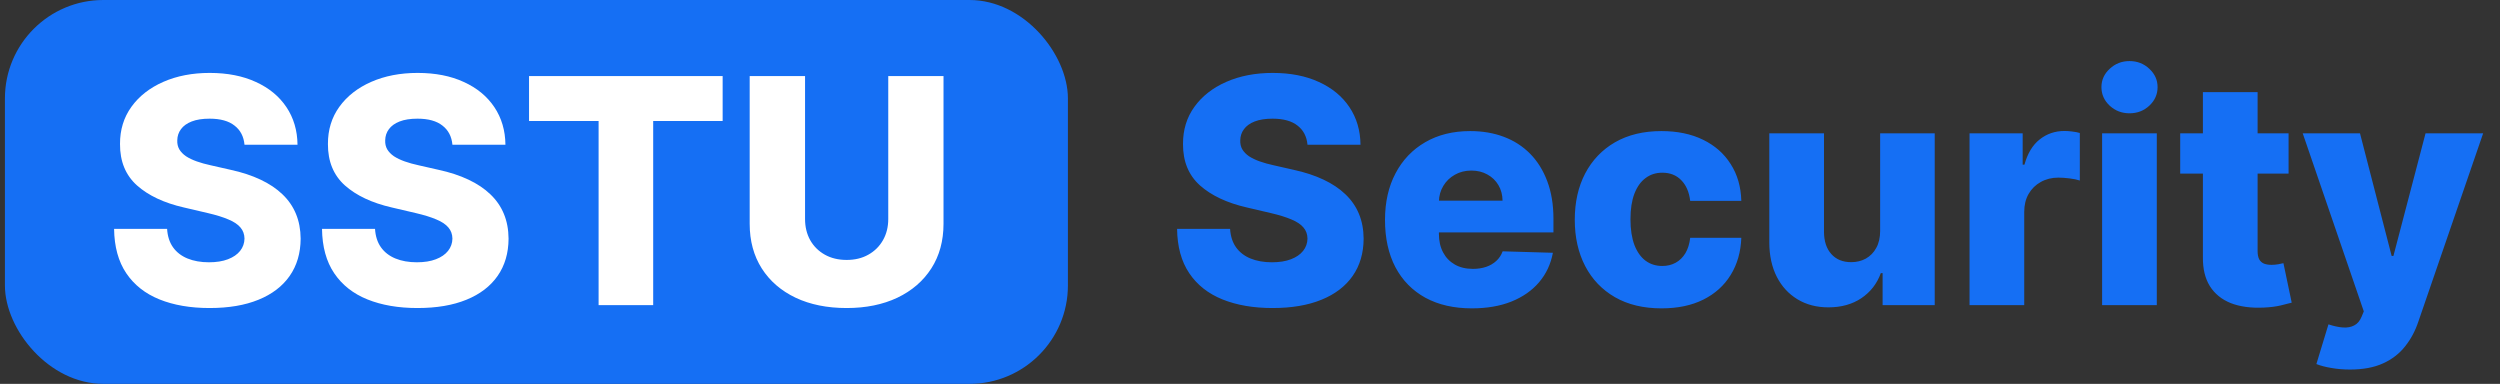 <svg width="254" height="39" viewBox="0 0 254 39" fill="none" xmlns="http://www.w3.org/2000/svg">
<rect x="0" y="0" width="254" height="39" fill="#333333" stroke="none"/>
<rect x="0.5" width="108" height="39" rx="10" fill="#156FF4"/>
<path d="M24.841 14.704C24.765 13.871 24.428 13.223 23.829 12.761C23.239 12.292 22.394 12.057 21.296 12.057C20.568 12.057 19.962 12.152 19.477 12.341C18.992 12.53 18.629 12.792 18.386 13.125C18.144 13.451 18.019 13.826 18.011 14.25C17.996 14.598 18.064 14.905 18.216 15.171C18.375 15.436 18.602 15.671 18.898 15.875C19.201 16.072 19.564 16.246 19.989 16.398C20.413 16.549 20.89 16.682 21.421 16.796L23.421 17.25C24.572 17.5 25.587 17.833 26.466 18.25C27.352 18.667 28.095 19.163 28.693 19.739C29.299 20.314 29.758 20.977 30.068 21.727C30.379 22.477 30.538 23.318 30.546 24.25C30.538 25.72 30.167 26.981 29.432 28.034C28.697 29.087 27.64 29.894 26.261 30.454C24.89 31.015 23.235 31.296 21.296 31.296C19.349 31.296 17.651 31.004 16.204 30.421C14.758 29.837 13.633 28.951 12.829 27.761C12.027 26.572 11.614 25.068 11.591 23.25H16.977C17.023 24 17.224 24.625 17.579 25.125C17.936 25.625 18.424 26.004 19.046 26.261C19.674 26.519 20.401 26.648 21.227 26.648C21.985 26.648 22.629 26.546 23.159 26.341C23.697 26.136 24.11 25.852 24.398 25.489C24.686 25.125 24.833 24.708 24.841 24.239C24.833 23.799 24.697 23.424 24.432 23.114C24.167 22.796 23.758 22.523 23.204 22.296C22.659 22.061 21.962 21.845 21.114 21.648L18.682 21.079C16.667 20.617 15.079 19.871 13.921 18.841C12.761 17.803 12.186 16.401 12.193 14.636C12.186 13.197 12.572 11.936 13.352 10.852C14.133 9.769 15.212 8.924 16.591 8.318C17.97 7.712 19.542 7.409 21.307 7.409C23.11 7.409 24.674 7.716 26 8.33C27.333 8.936 28.367 9.788 29.102 10.886C29.837 11.985 30.212 13.258 30.227 14.704H24.841ZM45.966 14.704C45.89 13.871 45.553 13.223 44.955 12.761C44.364 12.292 43.519 12.057 42.42 12.057C41.693 12.057 41.087 12.152 40.602 12.341C40.117 12.53 39.754 12.792 39.511 13.125C39.269 13.451 39.144 13.826 39.136 14.25C39.121 14.598 39.189 14.905 39.341 15.171C39.5 15.436 39.727 15.671 40.023 15.875C40.326 16.072 40.689 16.246 41.114 16.398C41.538 16.549 42.015 16.682 42.545 16.796L44.545 17.25C45.697 17.5 46.712 17.833 47.591 18.25C48.477 18.667 49.22 19.163 49.818 19.739C50.424 20.314 50.883 20.977 51.193 21.727C51.504 22.477 51.663 23.318 51.67 24.25C51.663 25.72 51.292 26.981 50.557 28.034C49.822 29.087 48.765 29.894 47.386 30.454C46.015 31.015 44.36 31.296 42.42 31.296C40.474 31.296 38.776 31.004 37.33 30.421C35.883 29.837 34.758 28.951 33.955 27.761C33.151 26.572 32.739 25.068 32.716 23.25H38.102C38.148 24 38.349 24.625 38.705 25.125C39.061 25.625 39.549 26.004 40.17 26.261C40.799 26.519 41.526 26.648 42.352 26.648C43.11 26.648 43.754 26.546 44.284 26.341C44.822 26.136 45.235 25.852 45.523 25.489C45.811 25.125 45.958 24.708 45.966 24.239C45.958 23.799 45.822 23.424 45.557 23.114C45.292 22.796 44.883 22.523 44.33 22.296C43.784 22.061 43.087 21.845 42.239 21.648L39.807 21.079C37.792 20.617 36.205 19.871 35.045 18.841C33.886 17.803 33.311 16.401 33.318 14.636C33.311 13.197 33.697 11.936 34.477 10.852C35.258 9.769 36.337 8.924 37.716 8.318C39.095 7.712 40.667 7.409 42.432 7.409C44.235 7.409 45.799 7.716 47.125 8.33C48.458 8.936 49.492 9.788 50.227 10.886C50.962 11.985 51.337 13.258 51.352 14.704H45.966ZM53.75 12.296V7.727H73.421V12.296H66.364V31H60.818V12.296H53.75ZM90.247 7.727H95.861V22.739C95.861 24.474 95.448 25.985 94.622 27.273C93.796 28.553 92.645 29.546 91.168 30.25C89.69 30.947 87.974 31.296 86.02 31.296C84.043 31.296 82.315 30.947 80.838 30.25C79.361 29.546 78.213 28.553 77.395 27.273C76.577 25.985 76.168 24.474 76.168 22.739V7.727H81.793V22.25C81.793 23.053 81.967 23.769 82.315 24.398C82.671 25.026 83.168 25.519 83.804 25.875C84.44 26.231 85.179 26.409 86.02 26.409C86.861 26.409 87.596 26.231 88.224 25.875C88.861 25.519 89.357 25.026 89.713 24.398C90.069 23.769 90.247 23.053 90.247 22.25V7.727Z" fill="white"/>
<path d="M132.841 14.704C132.765 13.871 132.428 13.223 131.83 12.761C131.239 12.292 130.394 12.057 129.295 12.057C128.568 12.057 127.962 12.152 127.477 12.341C126.992 12.53 126.629 12.792 126.386 13.125C126.144 13.451 126.019 13.826 126.011 14.25C125.996 14.598 126.064 14.905 126.216 15.171C126.375 15.436 126.602 15.671 126.898 15.875C127.201 16.072 127.564 16.246 127.989 16.398C128.413 16.549 128.89 16.682 129.42 16.796L131.42 17.25C132.572 17.5 133.587 17.833 134.466 18.25C135.352 18.667 136.095 19.163 136.693 19.739C137.299 20.314 137.758 20.977 138.068 21.727C138.379 22.477 138.538 23.318 138.545 24.25C138.538 25.72 138.167 26.981 137.432 28.034C136.697 29.087 135.64 29.894 134.261 30.454C132.89 31.015 131.235 31.296 129.295 31.296C127.348 31.296 125.652 31.004 124.205 30.421C122.758 29.837 121.633 28.951 120.83 27.761C120.027 26.572 119.614 25.068 119.591 23.25H124.977C125.023 24 125.223 24.625 125.58 25.125C125.936 25.625 126.424 26.004 127.045 26.261C127.674 26.519 128.402 26.648 129.227 26.648C129.985 26.648 130.629 26.546 131.159 26.341C131.697 26.136 132.11 25.852 132.398 25.489C132.686 25.125 132.833 24.708 132.841 24.239C132.833 23.799 132.697 23.424 132.432 23.114C132.167 22.796 131.758 22.523 131.205 22.296C130.659 22.061 129.962 21.845 129.114 21.648L126.682 21.079C124.667 20.617 123.08 19.871 121.92 18.841C120.761 17.803 120.186 16.401 120.193 14.636C120.186 13.197 120.572 11.936 121.352 10.852C122.133 9.769 123.212 8.924 124.591 8.318C125.97 7.712 127.542 7.409 129.307 7.409C131.11 7.409 132.674 7.716 134 8.33C135.333 8.936 136.367 9.788 137.102 10.886C137.837 11.985 138.212 13.258 138.227 14.704H132.841ZM149.545 31.329C147.72 31.329 146.144 30.97 144.818 30.25C143.5 29.523 142.485 28.489 141.773 27.148C141.068 25.799 140.716 24.197 140.716 22.341C140.716 20.538 141.072 18.962 141.784 17.614C142.496 16.258 143.5 15.204 144.795 14.454C146.091 13.697 147.617 13.318 149.375 13.318C150.617 13.318 151.754 13.511 152.784 13.898C153.814 14.284 154.705 14.856 155.455 15.614C156.205 16.371 156.788 17.307 157.205 18.421C157.621 19.526 157.83 20.796 157.83 22.227V23.614H142.659V20.386H152.659C152.652 19.796 152.511 19.269 152.239 18.807C151.966 18.345 151.591 17.985 151.114 17.727C150.644 17.462 150.102 17.329 149.489 17.329C148.867 17.329 148.311 17.47 147.818 17.75C147.326 18.023 146.936 18.398 146.648 18.875C146.36 19.345 146.208 19.879 146.193 20.477V23.761C146.193 24.474 146.333 25.099 146.614 25.636C146.894 26.167 147.292 26.579 147.807 26.875C148.322 27.171 148.936 27.318 149.648 27.318C150.14 27.318 150.587 27.25 150.989 27.114C151.39 26.977 151.735 26.776 152.023 26.511C152.311 26.246 152.527 25.921 152.67 25.534L157.773 25.682C157.561 26.826 157.095 27.822 156.375 28.671C155.663 29.511 154.727 30.167 153.568 30.636C152.409 31.099 151.068 31.329 149.545 31.329ZM168.815 31.329C166.974 31.329 165.395 30.951 164.077 30.193C162.766 29.436 161.759 28.383 161.054 27.034C160.349 25.678 159.997 24.11 159.997 22.329C159.997 20.542 160.349 18.974 161.054 17.625C161.766 16.269 162.777 15.212 164.088 14.454C165.406 13.697 166.978 13.318 168.804 13.318C170.418 13.318 171.823 13.61 173.02 14.193C174.224 14.777 175.164 15.602 175.838 16.671C176.52 17.731 176.88 18.977 176.918 20.409H171.724C171.618 19.515 171.315 18.814 170.815 18.307C170.323 17.799 169.679 17.546 168.884 17.546C168.24 17.546 167.675 17.727 167.19 18.091C166.705 18.447 166.327 18.977 166.054 19.682C165.789 20.379 165.656 21.242 165.656 22.273C165.656 23.303 165.789 24.174 166.054 24.886C166.327 25.591 166.705 26.125 167.19 26.489C167.675 26.845 168.24 27.023 168.884 27.023C169.399 27.023 169.853 26.913 170.247 26.693C170.649 26.474 170.978 26.151 171.236 25.727C171.493 25.296 171.656 24.773 171.724 24.159H176.918C176.865 25.599 176.505 26.856 175.838 27.932C175.179 29.008 174.251 29.845 173.054 30.443C171.865 31.034 170.452 31.329 168.815 31.329ZM191.023 23.466V13.546H196.568V31H191.273V27.75H191.091C190.705 28.818 190.045 29.667 189.114 30.296C188.189 30.917 187.072 31.227 185.761 31.227C184.572 31.227 183.527 30.954 182.625 30.409C181.723 29.864 181.023 29.102 180.523 28.125C180.023 27.14 179.769 25.989 179.761 24.671V13.546H185.318V23.579C185.326 24.526 185.576 25.273 186.068 25.818C186.561 26.364 187.231 26.636 188.08 26.636C188.633 26.636 189.129 26.515 189.568 26.273C190.015 26.023 190.367 25.663 190.625 25.193C190.89 24.716 191.023 24.14 191.023 23.466ZM200.105 31V13.546H205.503V16.727H205.685C206.003 15.576 206.522 14.72 207.241 14.159C207.961 13.591 208.798 13.307 209.753 13.307C210.01 13.307 210.276 13.326 210.548 13.364C210.821 13.394 211.075 13.443 211.31 13.511V18.341C211.045 18.25 210.696 18.178 210.264 18.125C209.84 18.072 209.461 18.046 209.128 18.046C208.469 18.046 207.874 18.193 207.344 18.489C206.821 18.776 206.408 19.182 206.105 19.704C205.81 20.22 205.662 20.826 205.662 21.523V31H200.105ZM213.574 31V13.546H219.131V31H213.574ZM216.358 11.511C215.578 11.511 214.907 11.254 214.347 10.739C213.786 10.216 213.506 9.587 213.506 8.852C213.506 8.125 213.786 7.504 214.347 6.989C214.907 6.466 215.578 6.205 216.358 6.205C217.146 6.205 217.816 6.466 218.369 6.989C218.93 7.504 219.21 8.125 219.21 8.852C219.21 9.587 218.93 10.216 218.369 10.739C217.816 11.254 217.146 11.511 216.358 11.511ZM232.52 13.546V17.636H221.509V13.546H232.52ZM223.815 9.364H229.372V25.511C229.372 25.852 229.425 26.129 229.531 26.341C229.645 26.546 229.808 26.693 230.02 26.784C230.232 26.867 230.486 26.909 230.781 26.909C230.993 26.909 231.217 26.89 231.452 26.852C231.694 26.807 231.876 26.769 231.997 26.739L232.838 30.75C232.573 30.826 232.198 30.921 231.713 31.034C231.236 31.148 230.664 31.22 229.997 31.25C228.694 31.311 227.577 31.159 226.645 30.796C225.721 30.424 225.012 29.849 224.52 29.068C224.035 28.288 223.8 27.307 223.815 26.125V9.364ZM238.753 37.545C238.086 37.545 237.457 37.492 236.866 37.386C236.276 37.288 235.768 37.155 235.344 36.989L236.571 32.955C237.116 33.136 237.609 33.242 238.048 33.273C238.495 33.303 238.878 33.231 239.196 33.057C239.522 32.89 239.772 32.591 239.946 32.159L240.162 31.636L233.957 13.546H239.776L242.991 26H243.173L246.435 13.546H252.287L245.707 32.67C245.389 33.625 244.938 34.466 244.355 35.193C243.779 35.928 243.033 36.504 242.116 36.92C241.207 37.337 240.086 37.545 238.753 37.545Z" fill="#156FF4"/>
</svg>
